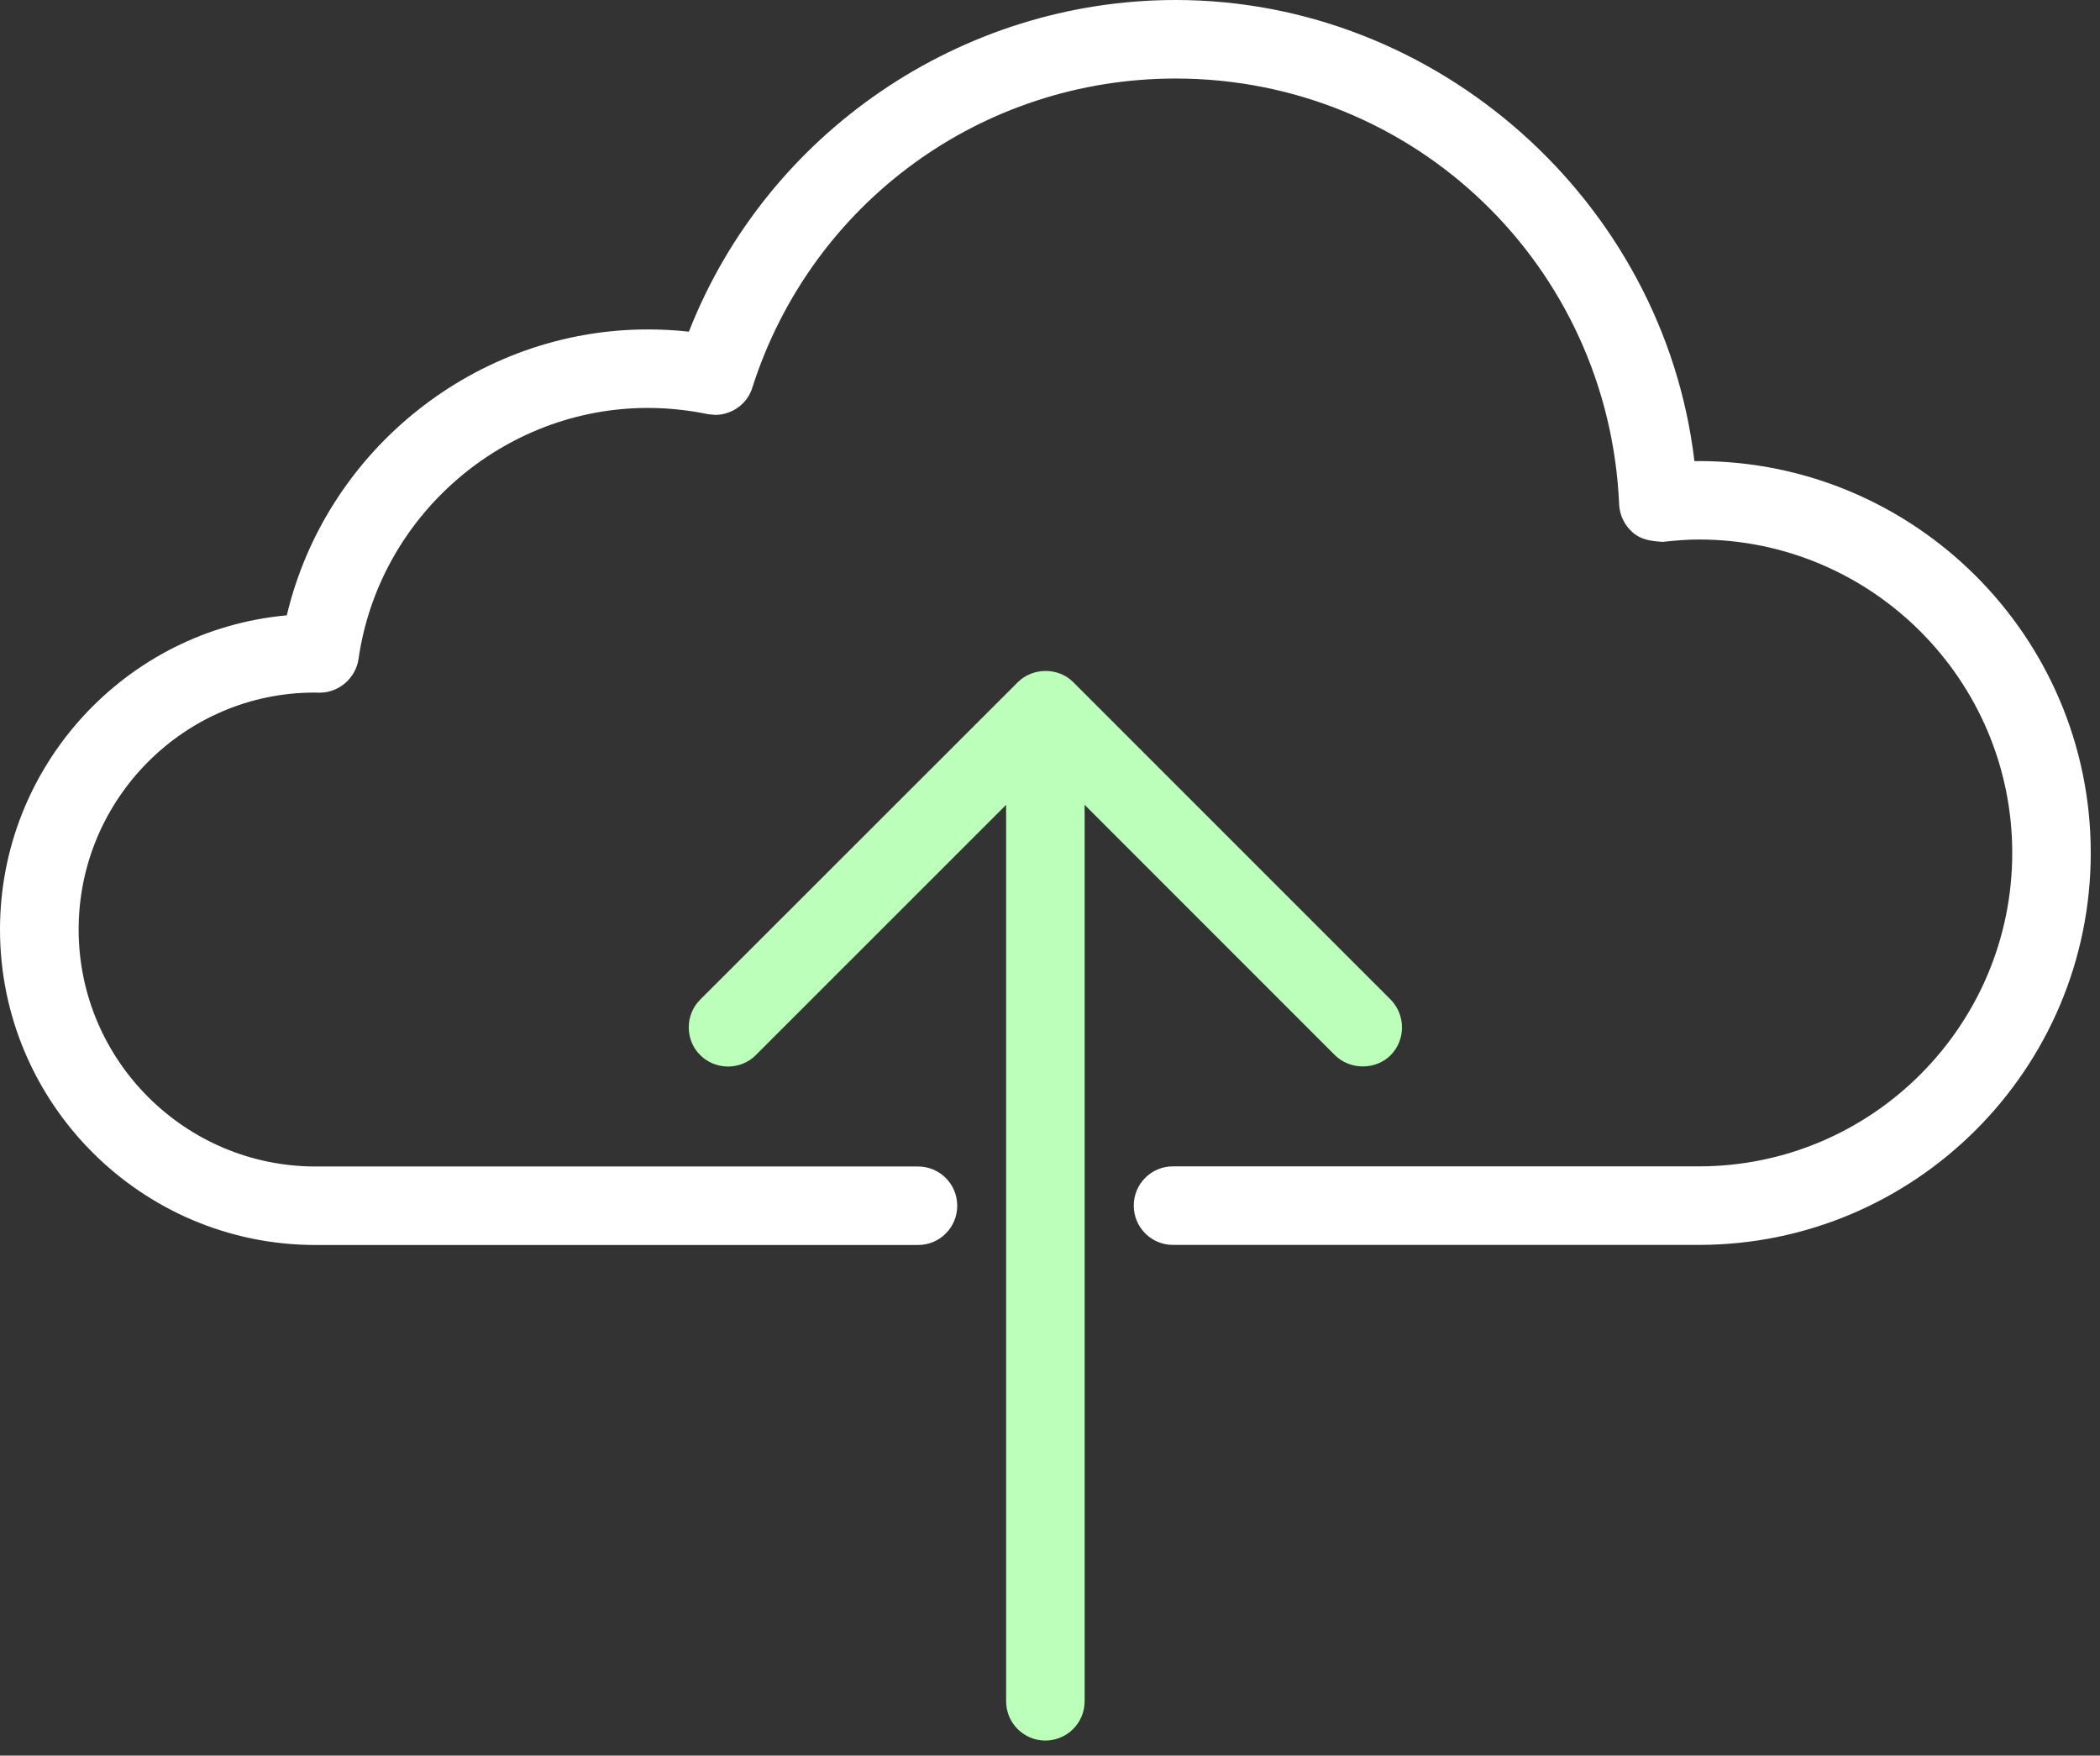 <svg width="67" height="56" viewBox="0 0 67 56" fill="none" xmlns="http://www.w3.org/2000/svg">
<rect x="0" y="0" width="67" height="56" fill="#333333" stroke="none"/>
<path d="M54.199 14.707C54.154 14.707 54.109 14.707 54.06 14.707C53.078 6.431 45.874 0 37.508 0C30.668 0 24.465 4.237 21.979 10.579C21.532 10.53 21.094 10.508 20.666 10.508C15.21 10.508 10.41 14.325 9.15 19.628C3.998 20.093 0 24.439 0 29.648C0 35.194 4.515 39.712 10.065 39.712H29.291C29.981 39.712 30.54 39.154 30.54 38.46C30.54 37.766 29.981 37.208 29.291 37.208H10.069C5.902 37.208 2.509 33.818 2.509 29.648C2.509 25.485 5.888 22.091 10.035 22.091L10.196 22.095C10.811 22.095 11.344 21.637 11.438 21.026C12.09 16.459 16.058 13.012 20.67 13.012C21.311 13.012 21.949 13.08 22.59 13.211L22.815 13.234C23.363 13.234 23.854 12.87 24.004 12.36C25.89 6.469 31.316 2.505 37.508 2.505C45.127 2.505 51.341 8.482 51.66 16.117C51.682 16.451 51.836 16.762 52.099 16.991C52.346 17.201 52.62 17.258 53.051 17.284C53.49 17.235 53.869 17.209 54.203 17.209C59.715 17.209 64.2 21.694 64.2 27.206C64.2 32.719 59.715 37.204 54.203 37.204H37.421C36.731 37.204 36.172 37.763 36.172 38.456C36.172 39.15 36.735 39.709 37.421 39.709H54.203C61.095 39.709 66.705 34.102 66.705 27.206C66.705 20.31 61.091 14.707 54.199 14.707Z" fill="white"/>
<path d="M43.481 34.016C43.485 34.016 43.485 34.016 43.481 34.016C43.822 34.016 44.145 33.885 44.37 33.656C44.85 33.169 44.85 32.377 44.37 31.886L34.237 21.754C33.761 21.281 32.947 21.285 32.468 21.765L22.339 31.886C22.102 32.122 21.975 32.437 21.975 32.771C21.975 33.109 22.106 33.424 22.335 33.649C22.56 33.881 22.883 34.016 23.216 34.02C23.22 34.02 23.224 34.02 23.224 34.02C23.561 34.02 23.884 33.889 24.113 33.656L32.1 25.672V54.266C32.1 54.96 32.663 55.519 33.349 55.519C34.042 55.519 34.605 54.96 34.605 54.266V25.672L42.585 33.652C42.818 33.885 43.14 34.016 43.481 34.016Z" fill="#BBFFBB"/>
</svg>
